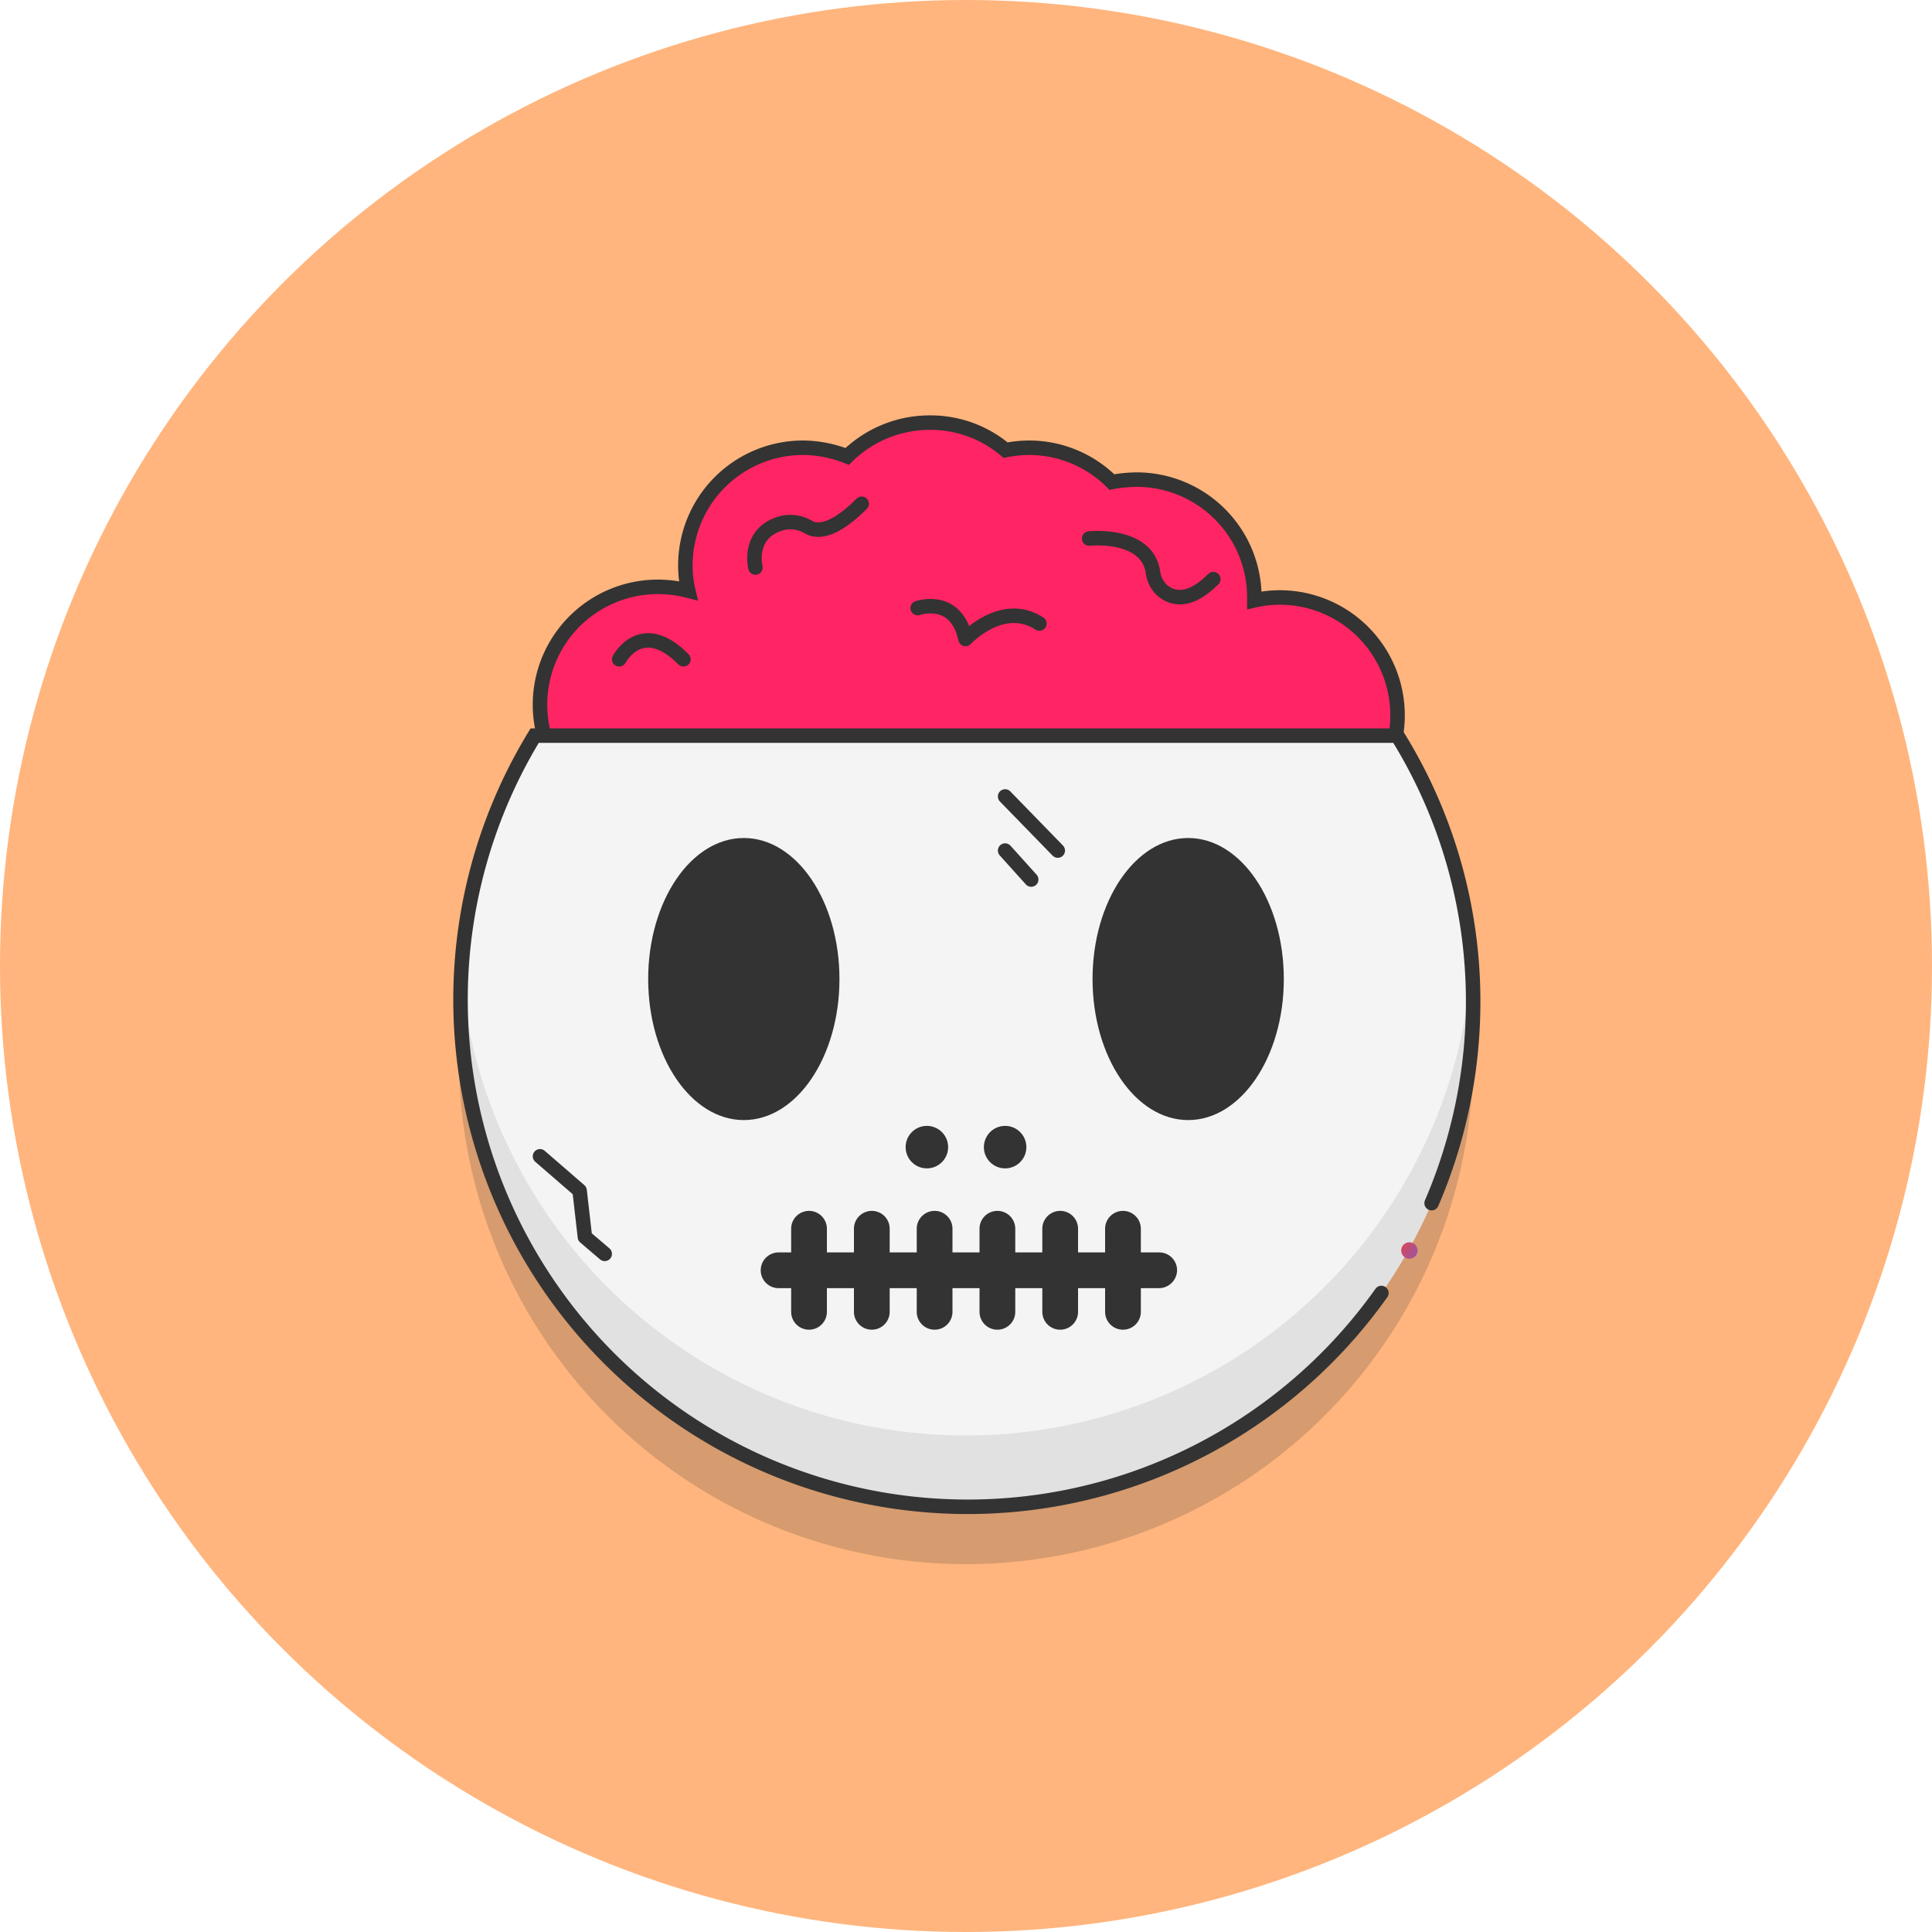<svg xmlns="http://www.w3.org/2000/svg" xmlns:xlink="http://www.w3.org/1999/xlink" viewBox="0 0 400 400"><defs><style>.a{fill:#ffb57d;}.b,.f,.g{fill:#333;}.b{opacity:0.2;}.b,.f{isolation:isolate;}.c{fill:#ff2463;}.d,.h,.i{fill:none;stroke:#333;stroke-width:3px;}.d,.h{stroke-miterlimit:10;}.e{fill:#f4f4f4;}.f{opacity:0.1;}.h,.i{stroke-linecap:round;}.i{stroke-linejoin:round;}.j{fill:url(#a);}</style><linearGradient id="a" x1="289.42" y1="144.56" x2="293.31" y2="142.18" gradientTransform="matrix(1, 0, 0, -1, 0, 402)" gradientUnits="userSpaceOnUse"><stop offset="0" stop-color="#e34248"/><stop offset="1" stop-color="#9e55a0"/></linearGradient></defs><circle class="a" cx="200" cy="200" r="200"/><path class="b" d="M110.7,163.6a105,105,0,1,0,178.6,0Z"/><path class="c" d="M265,123.7a23.28,23.28,0,0,0-5.3.6v-.6a24.37,24.37,0,0,0-24.4-24.4,29.37,29.37,0,0,0-5.1.5A24.26,24.26,0,0,0,213,92.7a25.2,25.2,0,0,0-4.8.5,24,24,0,0,0-15.7-5.7,24.36,24.36,0,0,0-17.1,7,25,25,0,0,0-9.1-1.8,24.37,24.37,0,0,0-24.4,24.4,22.42,22.42,0,0,0,.6,5.2,25.88,25.88,0,0,0-6.3-.8,24.4,24.4,0,1,0,0,48.8,24,24,0,0,0,12.2-3.3,24.26,24.26,0,0,0,26.7-1.5,24.42,24.42,0,0,0,42.2-3.6,24.51,24.51,0,0,0,33.9,6.4,23.88,23.88,0,0,0,13.7,4.2,24.4,24.4,0,0,0,.1-48.8Z"/><path class="d" d="M265,123.7a23.28,23.28,0,0,0-5.3.6v-.6a24.37,24.37,0,0,0-24.4-24.4,29.37,29.37,0,0,0-5.1.5A24.26,24.26,0,0,0,213,92.7a25.2,25.2,0,0,0-4.8.5,24,24,0,0,0-15.7-5.7,24.36,24.36,0,0,0-17.1,7,25,25,0,0,0-9.1-1.8,24.37,24.37,0,0,0-24.4,24.4,22.42,22.42,0,0,0,.6,5.2,25.88,25.88,0,0,0-6.3-.8,24.4,24.4,0,1,0,0,48.8,24,24,0,0,0,12.2-3.3,24.26,24.26,0,0,0,26.7-1.5,24.42,24.42,0,0,0,42.2-3.6,24.51,24.51,0,0,0,33.9,6.4,23.88,23.88,0,0,0,13.7,4.2,24.4,24.4,0,0,0,.1-48.8Z"/><path class="e" d="M110.7,152.3a105,105,0,1,0,178.6,0Z"/><path class="f" d="M200,297.2A104.91,104.91,0,0,1,95.3,199.7q-.3,3.9-.3,7.8a105,105,0,0,0,210,0c0-2.6-.1-5.3-.3-7.8A105,105,0,0,1,200,297.2Z"/><ellipse class="g" cx="154" cy="202.7" rx="19.8" ry="29.2"/><ellipse class="g" cx="246" cy="202.7" rx="19.8" ry="29.2"/><path class="g" d="M240,259.3h-3.8v-4.9a3.7,3.7,0,1,0-7.4,0v4.9h-5.6v-4.9a3.7,3.7,0,1,0-7.4,0v4.9h-5.6v-4.9a3.7,3.7,0,1,0-7.4,0v4.9h-5.6v-4.9a3.7,3.7,0,1,0-7.4,0v4.9h-5.6v-4.9a3.7,3.7,0,1,0-7.4,0v4.9h-5.6v-4.9a3.7,3.7,0,1,0-7.4,0v4.9h-2.6a3.7,3.7,0,0,0,0,7.4h2.6v4.9a3.7,3.7,0,0,0,7.4,0v-4.9h5.6v4.9a3.7,3.7,0,0,0,7.4,0v-4.9h5.6v4.9a3.7,3.7,0,0,0,7.4,0v-4.9h5.6v4.9a3.7,3.7,0,0,0,7.4,0v-4.9h5.6v4.9a3.7,3.7,0,0,0,7.4,0v-4.9h5.6v4.9a3.7,3.7,0,0,0,7.4,0v-4.9H240a3.76,3.76,0,0,0,3.7-3.7A3.69,3.69,0,0,0,240,259.3Z"/><path class="h" d="M156.4,117.5s-1.8-7.2,5.5-9.2a7.37,7.37,0,0,1,5.6.9c1.7.9,5,1,10.9-4.9"/><path class="i" d="M225.5,111.5s11.9-1.3,13.2,6.9a6.16,6.16,0,0,0,2,3.9c2,1.6,5.4,2.7,10.5-2.4"/><path class="i" d="M128.2,136.5s4.6-8.8,13.3,0"/><polyline class="i" points="111.8 239.4 120 246.5 121.1 256.1 125.2 259.6"/><line class="i" x1="208.1" y1="176.1" x2="213.5" y2="182.1"/><line class="i" x1="208.1" y1="164.9" x2="219" y2="176.1"/><path class="i" d="M190,125.9s7.9-2.8,9.9,6.4c0,0,7.6-8.2,15.3-3.2"/><path class="h" d="M296.4,249.1a105.3,105.3,0,0,0,8.6-41.6,104.21,104.21,0,0,0-15.7-55.2H110.7A105,105,0,0,0,286,267.7"/><circle class="j" cx="291.8" cy="258.9" r="1.7"/><circle class="g" cx="191.9" cy="237.5" r="4.4"/><circle class="g" cx="208.1" cy="237.5" r="4.4"/></svg>
